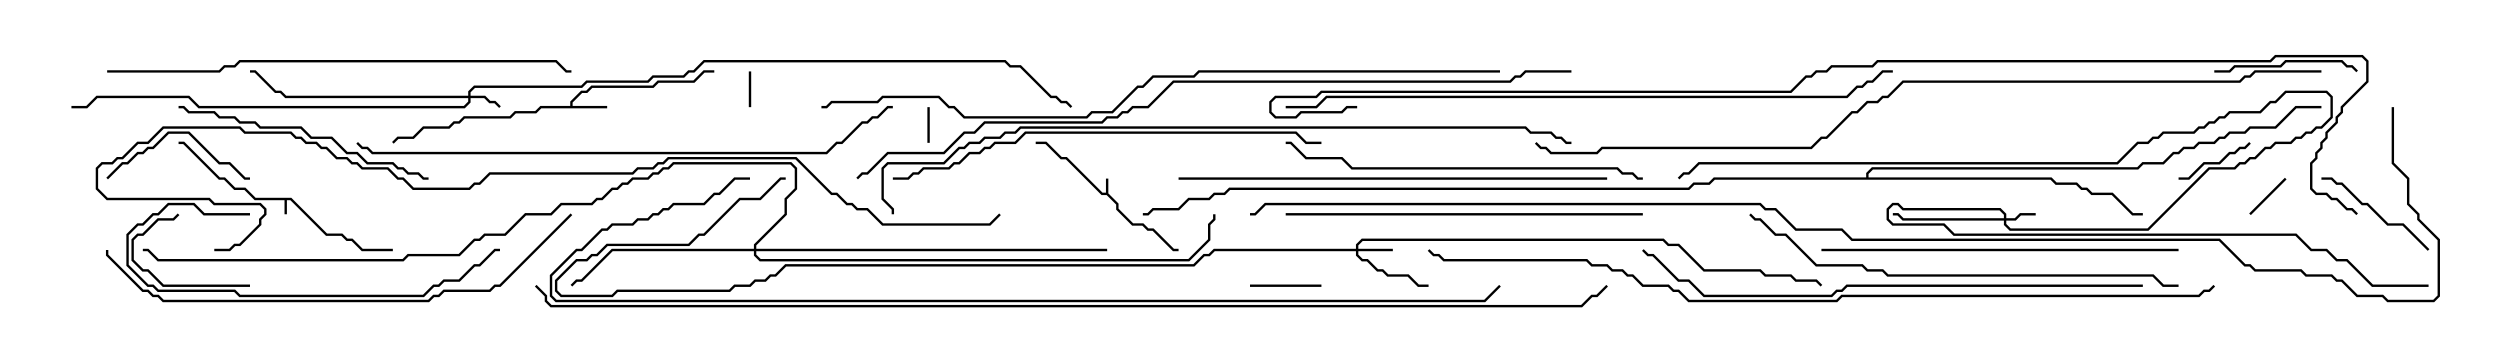 <svg version="1.1" width="105" height="15" xmlns="http://www.w3.org/2000/svg"><path d="M46.45,8.093L46.45,7.5L46.55,7.5L46.55,8.122L46.979,8.551L46.979,8.765L47.592,9.379L48.021,9.379L48.235,9.593L48.449,9.593L49.306,10.45L49.5,10.45L49.5,10.55L49.265,10.55L48.408,9.693L48.194,9.693L47.979,9.479L47.551,9.479L46.879,8.806L46.879,8.592L46.479,8.193L46.265,8.193L44.765,6.693L44.551,6.693L43.908,6.05L43.5,6.05L43.5,5.95L43.949,5.95L44.592,6.593L44.806,6.593L46.306,8.093z" stroke="none"/><path d="M12.235,8.307L13.735,9.807L14.378,9.807L14.592,10.021L14.806,10.021L15.235,10.45L16.5,10.45L16.5,10.55L15.194,10.55L14.765,10.121L14.551,10.121L14.336,9.907L13.694,9.907L12.194,8.407L12.05,8.407L12.05,9L11.95,9L11.95,8.407L10.694,8.407L10.265,7.979L9.836,7.979L9.408,7.55L9.194,7.55L7.694,6.05L7.5,6.05L7.5,5.95L7.735,5.95L9.235,7.45L9.449,7.45L9.878,7.879L10.306,7.879L10.735,8.307z" stroke="none"/><path d="M23.95,4.45L23.95,4.265L24.408,3.807L24.622,3.807L24.836,3.593L27.408,3.593L27.622,3.379L29.122,3.379L29.551,2.95L30,2.95L30,3.05L29.592,3.05L29.164,3.479L27.664,3.479L27.449,3.693L24.878,3.693L24.664,3.907L24.449,3.907L24.05,4.306L24.05,4.45L25.5,4.45L25.5,4.55L22.735,4.55L22.521,4.764L21.664,4.764L21.449,4.979L19.521,4.979L19.306,5.193L19.092,5.193L18.878,5.407L17.806,5.407L17.378,5.836L16.735,5.836L16.535,6.035L16.465,5.965L16.694,5.736L17.336,5.736L17.765,5.307L18.836,5.307L19.051,5.093L19.265,5.093L19.479,4.879L21.408,4.879L21.622,4.664L22.479,4.664L22.694,4.45z" stroke="none"/><path d="M78.379,7.45L78.379,7.265L78.622,7.021L89.765,7.021L89.979,6.807L90.836,6.807L91.265,6.379L91.479,6.379L91.694,6.164L92.122,6.164L92.336,5.95L92.979,5.95L93.194,5.736L93.408,5.736L93.622,5.521L94.265,5.521L94.479,5.307L95.551,5.307L96.408,4.45L97.5,4.45L97.5,4.55L96.449,4.55L95.592,5.407L94.521,5.407L94.306,5.621L93.664,5.621L93.449,5.836L93.235,5.836L93.021,6.05L92.378,6.05L92.164,6.264L91.735,6.264L91.521,6.479L91.306,6.479L90.878,6.907L90.021,6.907L89.806,7.121L78.664,7.121L78.479,7.306L78.479,7.45L86.164,7.45L86.378,7.664L87.235,7.664L87.449,7.879L87.664,7.879L87.878,8.093L88.735,8.093L89.592,8.95L90,8.95L90,9.05L89.551,9.05L88.694,8.193L87.836,8.193L87.622,7.979L87.408,7.979L87.194,7.764L86.336,7.764L86.122,7.55L72.021,7.55L71.806,7.764L71.164,7.764L70.949,7.979L51.664,7.979L51.449,8.193L51.021,8.193L50.806,8.407L49.949,8.407L49.521,8.836L48.449,8.836L48.235,9.05L48,9.05L48,8.95L48.194,8.95L48.408,8.736L49.479,8.736L49.908,8.307L50.765,8.307L50.979,8.093L51.408,8.093L51.622,7.879L70.908,7.879L71.122,7.664L71.765,7.664L71.979,7.45z" stroke="none"/><path d="M84.164,9.164L84.164,9.021L83.979,8.836L79.908,8.836L79.694,8.621L79.521,8.621L79.336,8.806L79.336,9.194L79.521,9.379L81.664,9.379L82.092,9.807L96.449,9.807L97.092,10.45L97.735,10.45L98.164,10.879L98.592,10.879L99.664,11.95L102,11.95L102,12.05L99.622,12.05L98.551,10.979L98.122,10.979L97.694,10.55L97.051,10.55L96.408,9.907L82.051,9.907L81.622,9.479L79.479,9.479L79.236,9.235L79.236,8.765L79.479,8.521L79.735,8.521L79.949,8.736L84.021,8.736L84.264,8.979L84.264,9.164L84.622,9.164L84.836,8.95L85.5,8.95L85.5,9.05L84.878,9.05L84.664,9.264L84.264,9.264L84.264,9.408L84.449,9.593L90.194,9.593L92.765,7.021L93.836,7.021L94.051,6.807L94.265,6.807L94.479,6.593L94.694,6.593L95.122,6.164L95.336,6.164L95.551,5.95L96.194,5.95L96.408,5.736L96.622,5.736L96.836,5.521L97.051,5.521L97.265,5.307L97.479,5.307L97.879,4.908L97.879,4.092L97.694,3.907L96.021,3.907L95.592,4.336L95.378,4.336L94.949,4.764L93.664,4.764L93.449,4.979L93.235,4.979L93.021,5.193L92.806,5.193L92.592,5.407L92.378,5.407L92.164,5.621L90.878,5.621L90.664,5.836L90.449,5.836L90.235,6.05L89.806,6.05L88.949,6.907L71.378,6.907L70.949,7.336L70.735,7.336L70.535,7.535L70.465,7.465L70.694,7.236L70.908,7.236L71.336,6.807L88.908,6.807L89.765,5.95L90.194,5.95L90.408,5.736L90.622,5.736L90.836,5.521L92.122,5.521L92.336,5.307L92.551,5.307L92.765,5.093L92.979,5.093L93.194,4.879L93.408,4.879L93.622,4.664L94.908,4.664L95.336,4.236L95.551,4.236L95.979,3.807L97.735,3.807L97.979,4.051L97.979,4.949L97.521,5.407L97.306,5.407L97.092,5.621L96.878,5.621L96.664,5.836L96.449,5.836L96.235,6.05L95.592,6.05L95.378,6.264L95.164,6.264L94.735,6.693L94.521,6.693L94.306,6.907L94.092,6.907L93.878,7.121L92.806,7.121L90.235,9.693L84.408,9.693L84.164,9.449L84.164,9.264L79.908,9.264L79.694,9.05L79.5,9.05L79.5,8.95L79.735,8.95L79.949,9.164z" stroke="none"/><path d="M19.664,4.021L19.664,3.836L19.908,3.593L24.408,3.593L24.622,3.379L27.194,3.379L27.408,3.164L28.694,3.164L28.908,2.95L29.122,2.95L29.551,2.521L42.235,2.521L42.449,2.736L42.878,2.736L44.164,4.021L44.378,4.021L44.592,4.236L44.806,4.236L45.035,4.465L44.965,4.535L44.765,4.336L44.551,4.336L44.336,4.121L44.122,4.121L42.836,2.836L42.408,2.836L42.194,2.621L29.592,2.621L29.164,3.05L28.949,3.05L28.735,3.264L27.449,3.264L27.235,3.479L24.664,3.479L24.449,3.693L19.949,3.693L19.764,3.878L19.764,4.021L20.378,4.021L20.592,4.236L20.806,4.236L21.035,4.465L20.965,4.535L20.765,4.336L20.551,4.336L20.336,4.121L19.764,4.121L19.764,4.306L19.521,4.55L8.336,4.55L7.908,4.121L4.092,4.121L3.664,4.55L3,4.55L3,4.45L3.622,4.45L4.051,4.021L7.949,4.021L8.378,4.45L19.479,4.45L19.664,4.265L19.664,4.121L11.979,4.121L11.765,3.907L11.551,3.907L10.694,3.05L10.5,3.05L10.5,2.95L10.735,2.95L11.592,3.807L11.806,3.807L12.021,4.021z" stroke="none"/><path d="M56.95,10.45L56.95,10.265L57.194,10.021L69.878,10.021L70.092,10.236L70.521,10.236L71.592,11.307L73.949,11.307L74.164,11.521L75.235,11.521L75.449,11.736L76.306,11.736L76.535,11.965L76.465,12.035L76.265,11.836L75.408,11.836L75.194,11.621L74.122,11.621L73.908,11.407L71.551,11.407L70.479,10.336L70.051,10.336L69.836,10.121L57.235,10.121L57.05,10.306L57.05,10.45L58.5,10.45L58.5,10.55L57.05,10.55L57.05,10.694L57.235,10.879L57.449,10.879L57.878,11.307L58.092,11.307L58.306,11.521L59.164,11.521L59.592,11.95L60,11.95L60,12.05L59.551,12.05L59.122,11.621L58.265,11.621L58.051,11.407L57.836,11.407L57.408,10.979L57.194,10.979L56.95,10.735L56.95,10.55L51.021,10.55L50.806,10.764L50.592,10.764L50.164,11.193L33.021,11.193L32.592,11.621L32.378,11.621L32.164,11.836L31.735,11.836L31.521,12.05L30.878,12.05L30.664,12.264L25.949,12.264L25.735,12.479L23.551,12.479L23.307,12.235L23.307,11.765L24.194,10.879L24.622,10.879L24.836,10.664L25.051,10.664L25.479,10.236L28.908,10.236L29.336,9.807L29.551,9.807L31.051,8.307L31.908,8.307L32.765,7.45L33,7.45L33,7.55L32.806,7.55L31.949,8.407L31.092,8.407L29.592,9.907L29.378,9.907L28.949,10.336L25.521,10.336L25.092,10.764L24.878,10.764L24.664,10.979L24.235,10.979L23.407,11.806L23.407,12.194L23.592,12.379L25.694,12.379L25.908,12.164L30.622,12.164L30.836,11.95L31.479,11.95L31.694,11.736L32.122,11.736L32.336,11.521L32.551,11.521L32.979,11.093L50.122,11.093L50.551,10.664L50.765,10.664L50.979,10.45z" stroke="none"/><path d="M31.664,10.45L31.664,10.265L32.95,8.979L32.95,8.336L33.379,7.908L33.379,7.092L33.194,6.907L28.306,6.907L28.092,7.121L27.878,7.121L27.664,7.336L27.449,7.336L27.235,7.55L26.592,7.55L26.378,7.764L26.164,7.764L25.949,7.979L25.735,7.979L25.306,8.407L25.092,8.407L24.878,8.621L23.592,8.621L23.164,9.05L22.092,9.05L21.235,9.907L20.378,9.907L20.164,10.121L19.949,10.121L19.306,10.764L17.164,10.764L16.949,10.979L6.622,10.979L6.194,10.55L6,10.55L6,10.45L6.235,10.45L6.664,10.879L16.908,10.879L17.122,10.664L19.265,10.664L19.908,10.021L20.122,10.021L20.336,9.807L21.194,9.807L22.051,8.95L23.122,8.95L23.551,8.521L24.836,8.521L25.051,8.307L25.265,8.307L25.694,7.879L25.908,7.879L26.122,7.664L26.336,7.664L26.551,7.45L27.194,7.45L27.408,7.236L27.622,7.236L27.836,7.021L28.051,7.021L28.265,6.807L33.235,6.807L33.479,7.051L33.479,7.949L33.05,8.378L33.05,9.021L31.764,10.306L31.764,10.45L46.5,10.45L46.5,10.55L31.764,10.55L31.764,10.694L31.949,10.879L49.908,10.879L50.736,10.051L50.736,9.408L50.95,9.194L50.95,9L51.05,9L51.05,9.235L50.836,9.449L50.836,10.092L49.949,10.979L31.908,10.979L31.664,10.735L31.664,10.55L25.735,10.55L24.449,11.836L24.235,11.836L24.035,12.035L23.965,11.965L24.194,11.736L24.408,11.736L25.694,10.45z" stroke="none"/><path d="M38.95,4.5L39.05,4.5L39.05,6L38.95,6z" stroke="none"/><path d="M31.55,4.5L31.45,4.5L31.45,3L31.55,3z" stroke="none"/><path d="M94.535,9.035L94.465,8.965L95.965,7.465L96.035,7.535z" stroke="none"/><path d="M52.5,12.05L52.5,11.95L55.5,11.95L55.5,12.05z" stroke="none"/><path d="M94.465,5.965L94.535,6.035L94.306,6.264L94.092,6.264L93.878,6.479L93.664,6.479L93.235,6.907L92.592,6.907L91.949,7.55L91.5,7.55L91.5,7.45L91.908,7.45L92.551,6.807L93.194,6.807L93.622,6.379L93.836,6.379L94.051,6.164L94.265,6.164z" stroke="none"/><path d="M10.5,11.95L10.5,12.05L6.836,12.05L6.194,11.407L5.979,11.407L5.521,10.949L5.521,10.051L5.765,9.807L5.979,9.807L6.622,9.164L7.265,9.164L7.465,8.965L7.535,9.035L7.306,9.264L6.664,9.264L6.021,9.907L5.806,9.907L5.621,10.092L5.621,10.908L6.021,11.307L6.235,11.307L6.878,11.95z" stroke="none"/><path d="M97.5,7.55L97.5,7.45L97.949,7.45L98.164,7.664L98.378,7.664L99.235,8.521L99.449,8.521L100.306,9.379L100.949,9.379L102.035,10.465L101.965,10.535L100.908,9.479L100.265,9.479L99.408,8.621L99.194,8.621L98.336,7.764L98.122,7.764L97.908,7.55z" stroke="none"/><path d="M4.535,7.535L4.465,7.465L5.122,6.807L5.336,6.807L5.765,6.379L5.979,6.379L6.194,6.164L6.408,6.164L7.051,5.521L7.949,5.521L9.235,6.807L9.664,6.807L10.306,7.45L10.5,7.45L10.5,7.55L10.265,7.55L9.622,6.907L9.194,6.907L7.908,5.621L7.092,5.621L6.449,6.264L6.235,6.264L6.021,6.479L5.806,6.479L5.378,6.907L5.164,6.907z" stroke="none"/><path d="M99.035,2.965L98.965,3.035L98.765,2.836L98.551,2.836L98.336,2.621L96.021,2.621L95.806,2.836L93.878,2.836L93.664,3.05L93,3.05L93,2.95L93.622,2.95L93.836,2.736L95.765,2.736L95.979,2.521L98.378,2.521L98.592,2.736L98.806,2.736z" stroke="none"/><path d="M10.5,8.95L10.5,9.05L8.551,9.05L8.122,8.621L7.092,8.621L6.664,9.05L6.449,9.05L6.021,9.479L5.806,9.479L5.407,9.878L5.407,11.122L6.235,11.95L6.449,11.95L6.664,12.164L9.878,12.164L10.092,12.379L17.765,12.379L18.194,11.95L18.408,11.95L18.622,11.736L19.265,11.736L19.908,11.093L20.122,11.093L20.765,10.45L21,10.45L21,10.55L20.806,10.55L20.164,11.193L19.949,11.193L19.306,11.836L18.664,11.836L18.449,12.05L18.235,12.05L17.806,12.479L10.051,12.479L9.836,12.264L6.622,12.264L6.408,12.05L6.194,12.05L5.307,11.164L5.307,9.836L5.765,9.379L5.979,9.379L6.408,8.95L6.622,8.95L7.051,8.521L8.164,8.521L8.592,8.95z" stroke="none"/><path d="M7.5,4.55L7.5,4.45L7.735,4.45L7.949,4.664L9.021,4.664L9.235,4.879L9.878,4.879L10.092,5.093L10.735,5.093L10.949,5.307L12.664,5.307L13.092,5.736L13.949,5.736L14.592,6.379L15.021,6.379L15.449,6.807L16.521,6.807L16.735,7.021L16.949,7.021L17.164,7.236L17.592,7.236L17.806,7.45L18,7.45L18,7.55L17.765,7.55L17.551,7.336L17.122,7.336L16.908,7.121L16.694,7.121L16.479,6.907L15.408,6.907L14.979,6.479L14.551,6.479L13.908,5.836L13.051,5.836L12.622,5.407L10.908,5.407L10.694,5.193L10.051,5.193L9.836,4.979L9.194,4.979L8.979,4.764L7.908,4.764L7.694,4.55z" stroke="none"/><path d="M54,9.05L54,8.95L69,8.95L69,9.05z" stroke="none"/><path d="M91.5,10.45L91.5,10.55L76.5,10.55L76.5,10.45z" stroke="none"/><path d="M69,7.45L69,7.55L68.765,7.55L68.551,7.336L68.122,7.336L67.908,7.121L56.765,7.121L56.336,6.693L54.836,6.693L54.194,6.05L54,6.05L54,5.95L54.235,5.95L54.878,6.593L56.378,6.593L56.806,7.021L67.949,7.021L68.164,7.236L68.592,7.236L68.806,7.45z" stroke="none"/><path d="M49.5,7.55L49.5,7.45L67.5,7.45L67.5,7.55z" stroke="none"/><path d="M55.5,5.95L55.5,6.05L54.836,6.05L54.408,5.621L43.092,5.621L42.664,6.05L41.806,6.05L41.592,6.264L41.378,6.264L41.164,6.479L40.735,6.479L40.306,6.907L40.092,6.907L39.878,7.121L38.806,7.121L38.592,7.336L38.378,7.336L38.164,7.55L37.5,7.55L37.5,7.45L38.122,7.45L38.336,7.236L38.551,7.236L38.765,7.021L39.836,7.021L40.051,6.807L40.265,6.807L40.694,6.379L41.122,6.379L41.336,6.164L41.551,6.164L41.765,5.95L42.622,5.95L43.051,5.521L54.449,5.521L54.878,5.95z" stroke="none"/><path d="M91.5,11.95L91.5,12.05L90.836,12.05L90.408,11.621L79.265,11.621L79.051,11.407L78.408,11.407L78.194,11.193L76.265,11.193L74.979,9.907L74.551,9.907L73.908,9.264L73.694,9.264L73.465,9.035L73.535,8.965L73.735,9.164L73.949,9.164L74.592,9.807L75.021,9.807L76.306,11.093L78.235,11.093L78.449,11.307L79.092,11.307L79.306,11.521L90.449,11.521L90.878,11.95z" stroke="none"/><path d="M4.5,3.05L4.5,2.95L9.194,2.95L9.408,2.736L9.836,2.736L10.051,2.521L23.378,2.521L23.806,2.95L24,2.95L24,3.05L23.765,3.05L23.336,2.621L10.092,2.621L9.878,2.836L9.449,2.836L9.235,3.05z" stroke="none"/><path d="M23.965,8.965L24.035,9.035L21.021,12.05L20.806,12.05L20.592,12.264L18.664,12.264L18.449,12.479L18.235,12.479L18.021,12.693L6.836,12.693L6.622,12.479L6.408,12.479L6.194,12.264L5.979,12.264L4.45,10.735L4.45,10.5L4.55,10.5L4.55,10.694L6.021,12.164L6.235,12.164L6.449,12.379L6.664,12.379L6.878,12.593L17.979,12.593L18.194,12.379L18.408,12.379L18.622,12.164L20.551,12.164L20.765,11.95L20.979,11.95z" stroke="none"/><path d="M90,11.95L90,12.05L77.592,12.05L77.378,12.264L77.164,12.264L76.949,12.479L71.551,12.479L70.908,11.836L70.479,11.836L69.408,10.764L69.194,10.764L68.965,10.535L69.035,10.465L69.235,10.664L69.449,10.664L70.521,11.736L70.949,11.736L71.592,12.379L76.908,12.379L77.122,12.164L77.336,12.164L77.551,11.95z" stroke="none"/><path d="M14.965,6.035L15.035,5.965L15.235,6.164L15.449,6.164L15.664,6.379L34.694,6.379L35.122,5.95L35.336,5.95L36.194,5.093L36.408,5.093L36.622,4.879L36.836,4.879L37.265,4.45L37.5,4.45L37.5,4.55L37.306,4.55L36.878,4.979L36.664,4.979L36.449,5.193L36.235,5.193L35.378,6.05L35.164,6.05L34.735,6.479L15.622,6.479L15.408,6.264L15.194,6.264z" stroke="none"/><path d="M54,4.55L54,4.45L55.265,4.45L55.694,4.021L77.551,4.021L77.979,3.593L78.194,3.593L78.408,3.379L78.622,3.379L79.051,2.95L79.5,2.95L79.5,3.05L79.092,3.05L78.664,3.479L78.449,3.479L78.235,3.693L78.021,3.693L77.592,4.121L55.735,4.121L55.306,4.55z" stroke="none"/><path d="M63,2.95L63,3.05L50.378,3.05L50.164,3.264L48.449,3.264L48.021,3.693L47.806,3.693L46.735,4.764L45.878,4.764L45.664,4.979L40.479,4.979L40.051,4.55L39.836,4.55L39.408,4.121L37.092,4.121L36.878,4.336L34.949,4.336L34.735,4.55L34.5,4.55L34.5,4.45L34.694,4.45L34.908,4.236L36.836,4.236L37.051,4.021L39.449,4.021L39.878,4.45L40.092,4.45L40.521,4.879L45.622,4.879L45.836,4.664L46.694,4.664L47.765,3.593L47.979,3.593L48.408,3.164L50.122,3.164L50.336,2.95z" stroke="none"/><path d="M37.55,9L37.45,9L37.45,8.806L37.021,8.378L37.021,7.051L37.265,6.807L39.622,6.807L40.265,6.164L40.479,6.164L40.694,5.95L41.122,5.95L41.336,5.736L41.979,5.736L42.194,5.521L42.622,5.521L42.836,5.307L64.092,5.307L64.306,5.521L65.164,5.521L65.378,5.736L65.592,5.736L65.806,5.95L66,5.95L66,6.05L65.765,6.05L65.551,5.836L65.336,5.836L65.122,5.621L64.265,5.621L64.051,5.407L42.878,5.407L42.664,5.621L42.235,5.621L42.021,5.836L41.378,5.836L41.164,6.05L40.735,6.05L40.521,6.264L40.306,6.264L39.664,6.907L37.306,6.907L37.121,7.092L37.121,8.336L37.55,8.765z" stroke="none"/><path d="M66,2.95L66,3.05L64.092,3.05L63.878,3.264L63.664,3.264L63.449,3.479L49.306,3.479L48.235,4.55L47.592,4.55L47.378,4.764L47.164,4.764L46.949,4.979L46.521,4.979L46.306,5.193L41.378,5.193L40.949,5.621L40.521,5.621L39.664,6.479L37.306,6.479L36.449,7.336L36.235,7.336L36.035,7.535L35.965,7.465L36.194,7.236L36.408,7.236L37.265,6.379L39.622,6.379L40.479,5.521L40.908,5.521L41.336,5.093L46.265,5.093L46.479,4.879L46.908,4.879L47.122,4.664L47.336,4.664L47.551,4.45L48.194,4.45L49.265,3.379L63.408,3.379L63.622,3.164L63.836,3.164L64.051,2.95z" stroke="none"/><path d="M31.5,7.45L31.5,7.55L30.878,7.55L30.235,8.193L30.021,8.193L29.592,8.621L28.306,8.621L28.092,8.836L27.878,8.836L27.664,9.05L27.449,9.05L27.235,9.264L26.806,9.264L26.592,9.479L25.735,9.479L25.521,9.693L25.306,9.693L24.449,10.55L24.235,10.55L23.193,11.592L23.193,12.408L23.378,12.593L62.336,12.593L62.965,11.965L63.035,12.035L62.378,12.693L23.336,12.693L23.093,12.449L23.093,11.551L24.194,10.45L24.408,10.45L25.265,9.593L25.479,9.593L25.694,9.379L26.551,9.379L26.765,9.164L27.194,9.164L27.408,8.95L27.622,8.95L27.836,8.736L28.051,8.736L28.265,8.521L29.551,8.521L29.979,8.093L30.194,8.093L30.836,7.45z" stroke="none"/><path d="M9,10.55L9,10.45L9.622,10.45L9.836,10.236L10.051,10.236L10.879,9.408L10.879,9.194L11.093,8.979L11.093,8.806L10.908,8.621L8.979,8.621L8.765,8.407L4.479,8.407L4.021,7.949L4.021,7.051L4.265,6.807L4.694,6.807L4.908,6.593L5.122,6.593L5.765,5.95L6.194,5.95L6.836,5.307L10.092,5.307L10.306,5.521L12.235,5.521L12.449,5.736L12.664,5.736L12.878,5.95L13.306,5.95L13.521,6.164L13.735,6.164L14.164,6.593L14.592,6.593L14.806,6.807L15.021,6.807L15.235,7.021L16.306,7.021L16.735,7.45L16.949,7.45L17.378,7.879L19.694,7.879L19.908,7.664L20.122,7.664L20.551,7.236L26.551,7.236L26.765,7.021L27.408,7.021L27.622,6.807L27.836,6.807L28.051,6.593L33.449,6.593L34.949,8.093L35.164,8.093L35.592,8.521L35.806,8.521L36.021,8.736L36.449,8.736L37.092,9.379L41.551,9.379L41.965,8.965L42.035,9.035L41.592,9.479L37.051,9.479L36.408,8.836L35.979,8.836L35.765,8.621L35.551,8.621L35.122,8.193L34.908,8.193L33.408,6.693L28.092,6.693L27.878,6.907L27.664,6.907L27.449,7.121L26.806,7.121L26.592,7.336L20.592,7.336L20.164,7.764L19.949,7.764L19.735,7.979L17.336,7.979L16.908,7.55L16.694,7.55L16.265,7.121L15.194,7.121L14.979,6.907L14.765,6.907L14.551,6.693L14.122,6.693L13.694,6.264L13.479,6.264L13.265,6.05L12.836,6.05L12.622,5.836L12.408,5.836L12.194,5.621L10.265,5.621L10.051,5.407L6.878,5.407L6.235,6.05L5.806,6.05L5.164,6.693L4.949,6.693L4.735,6.907L4.306,6.907L4.121,7.092L4.121,7.908L4.521,8.307L8.806,8.307L9.021,8.521L10.949,8.521L11.193,8.765L11.193,9.021L10.979,9.235L10.979,9.449L10.092,10.336L9.878,10.336L9.664,10.55z" stroke="none"/><path d="M92.965,11.965L93.035,12.035L92.806,12.264L92.592,12.264L92.378,12.479L77.378,12.479L77.164,12.693L70.908,12.693L70.479,12.264L70.265,12.264L70.051,12.05L68.979,12.05L68.551,11.621L68.336,11.621L68.122,11.407L67.694,11.407L67.479,11.193L66.836,11.193L66.622,10.979L60.622,10.979L60.408,10.764L60.194,10.764L59.965,10.535L60.035,10.465L60.235,10.664L60.449,10.664L60.664,10.879L66.664,10.879L66.878,11.093L67.521,11.093L67.735,11.307L68.164,11.307L68.378,11.521L68.592,11.521L69.021,11.95L70.092,11.95L70.306,12.164L70.521,12.164L70.949,12.593L77.122,12.593L77.336,12.379L92.336,12.379L92.551,12.164L92.765,12.164z" stroke="none"/><path d="M97.5,2.95L97.5,3.05L94.735,3.05L94.521,3.264L94.306,3.264L94.092,3.479L79.949,3.479L79.306,4.121L79.092,4.121L78.878,4.336L78.449,4.336L78.021,4.764L77.806,4.764L76.735,5.836L76.521,5.836L76.092,6.264L67.306,6.264L67.092,6.479L65.122,6.479L64.908,6.264L64.694,6.264L64.465,6.035L64.535,5.965L64.735,6.164L64.949,6.164L65.164,6.379L67.051,6.379L67.265,6.164L76.051,6.164L76.479,5.736L76.694,5.736L77.765,4.664L77.979,4.664L78.408,4.236L78.836,4.236L79.051,4.021L79.265,4.021L79.908,3.379L94.051,3.379L94.265,3.164L94.479,3.164L94.694,2.95z" stroke="none"/><path d="M57,4.45L57,4.55L56.592,4.55L56.378,4.764L54.664,4.764L54.449,4.979L53.551,4.979L53.307,4.735L53.307,4.265L53.551,4.021L55.265,4.021L55.479,3.807L75.194,3.807L75.836,3.164L76.051,3.164L76.265,2.95L76.694,2.95L76.908,2.736L78.622,2.736L78.836,2.521L95.336,2.521L95.551,2.307L99.235,2.307L99.479,2.551L99.479,3.449L98.407,4.521L98.407,4.735L98.193,4.949L98.193,5.164L97.764,5.592L97.764,5.806L97.55,6.021L97.55,6.235L97.336,6.449L97.336,6.664L97.121,6.878L97.121,7.908L97.306,8.093L97.735,8.093L97.949,8.307L98.164,8.307L98.592,8.736L98.806,8.736L99.035,8.965L98.965,9.035L98.765,8.836L98.551,8.836L98.122,8.407L97.908,8.407L97.694,8.193L97.265,8.193L97.021,7.949L97.021,6.836L97.236,6.622L97.236,6.408L97.45,6.194L97.45,5.979L97.664,5.765L97.664,5.551L98.093,5.122L98.093,4.908L98.307,4.694L98.307,4.479L99.379,3.408L99.379,2.592L99.194,2.407L95.592,2.407L95.378,2.621L78.878,2.621L78.664,2.836L76.949,2.836L76.735,3.05L76.306,3.05L76.092,3.264L75.878,3.264L75.235,3.907L55.521,3.907L55.306,4.121L53.592,4.121L53.407,4.306L53.407,4.694L53.592,4.879L54.408,4.879L54.622,4.664L56.336,4.664L56.551,4.45z" stroke="none"/><path d="M22.465,12.035L22.535,11.965L22.979,12.408L22.979,12.622L23.164,12.807L66.408,12.807L66.836,12.379L67.051,12.379L67.465,11.965L67.535,12.035L67.092,12.479L66.878,12.479L66.449,12.907L23.122,12.907L22.879,12.664L22.879,12.449z" stroke="none"/><path d="M100.45,4.5L100.55,4.5L100.55,6.836L101.193,7.479L101.193,8.551L101.621,8.979L101.621,9.194L102.479,10.051L102.479,12.449L102.235,12.693L100.265,12.693L100.051,12.479L98.979,12.479L98.336,11.836L98.122,11.836L97.908,11.621L96.836,11.621L96.622,11.407L94.694,11.407L94.479,11.193L94.265,11.193L93.194,10.121L77.765,10.121L77.336,9.693L75.408,9.693L74.551,8.836L74.122,8.836L73.908,8.621L53.164,8.621L52.735,9.05L52.5,9.05L52.5,8.95L52.694,8.95L53.122,8.521L73.949,8.521L74.164,8.736L74.592,8.736L75.449,9.593L77.378,9.593L77.806,10.021L93.235,10.021L94.306,11.093L94.521,11.093L94.735,11.307L96.664,11.307L96.878,11.521L97.949,11.521L98.164,11.736L98.378,11.736L99.021,12.379L100.092,12.379L100.306,12.593L102.194,12.593L102.379,12.408L102.379,10.092L101.521,9.235L101.521,9.021L101.093,8.592L101.093,7.521L100.45,6.878z" stroke="none"/></svg>
